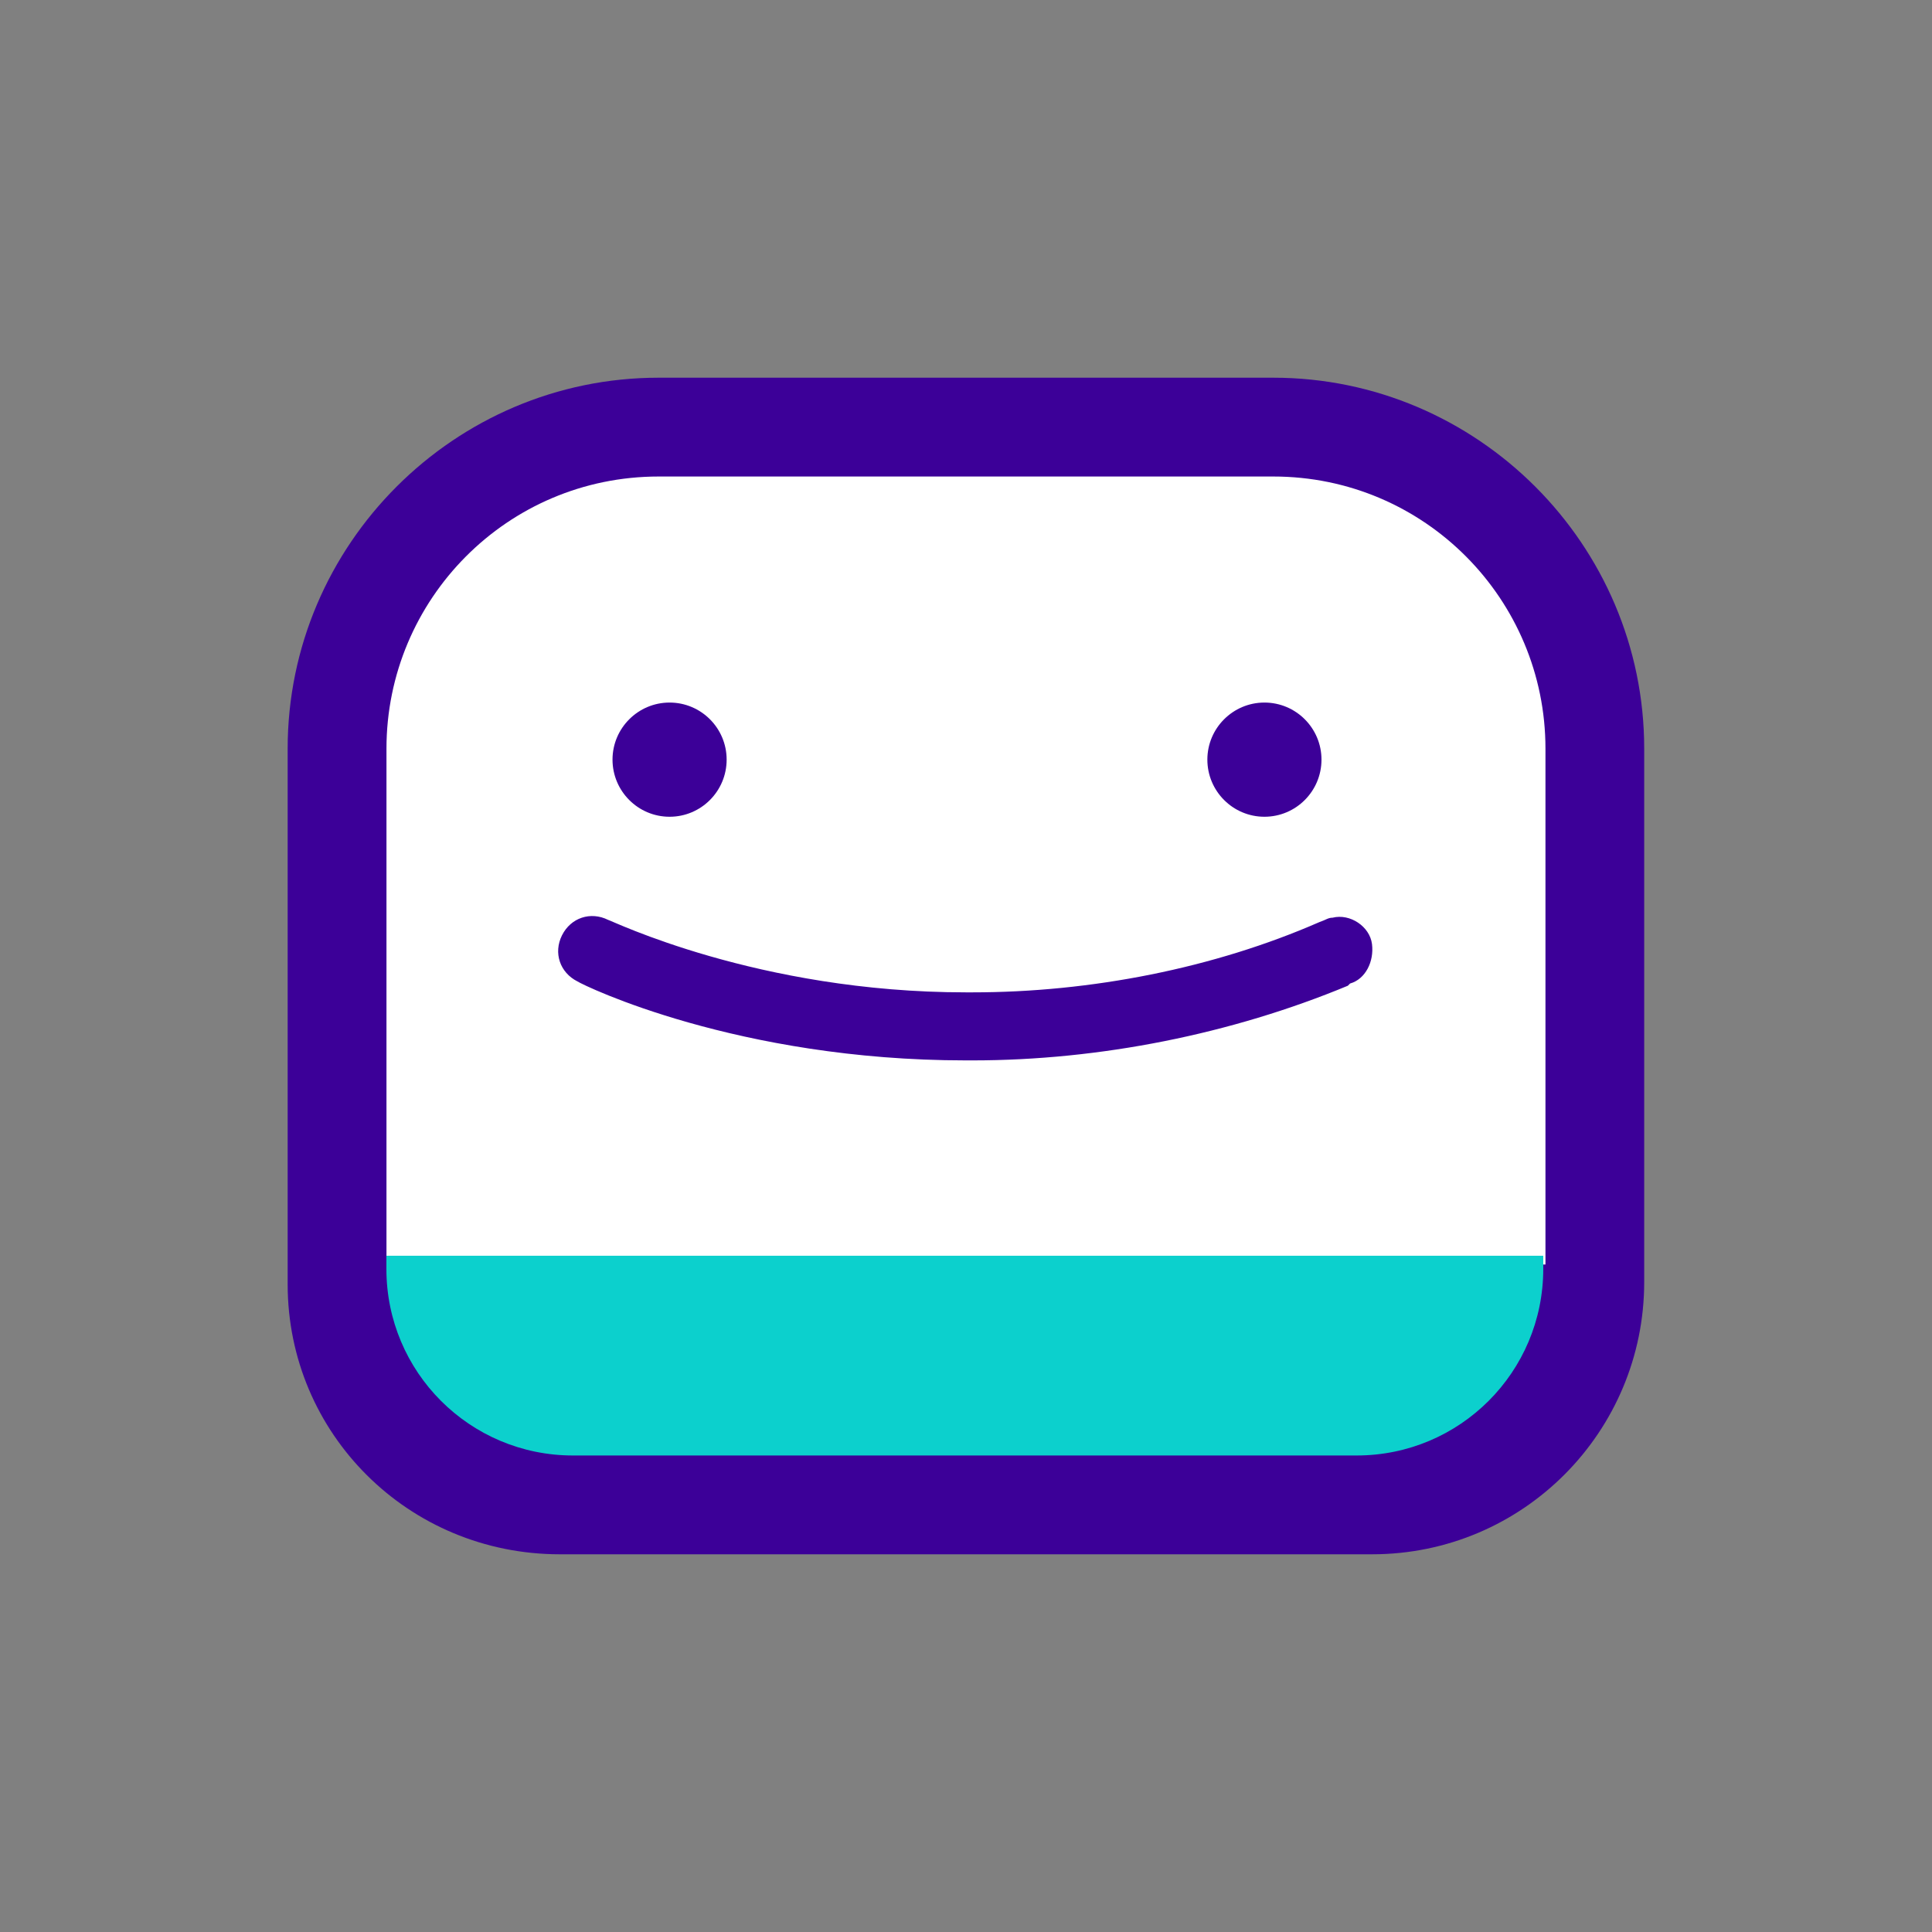 <svg width="28" height="28" viewBox="0 0 28 28" fill="none" xmlns="http://www.w3.org/2000/svg">
<rect x="0" y="0" width="28" height="28" fill="#808080" stroke="none"/>
<path d="M18.453 6.906H9.545C7.35 6.906 5.6 8.687 5.6 10.85V18.167V18.294V18.581C5.6 19.949 6.714 21.094 8.114 21.094H19.884C21.252 21.094 22.397 19.98 22.397 18.581V18.294V18.199V10.882C22.397 8.687 20.616 6.906 18.453 6.906Z" fill="#3B058E"/>
<path d="M23.829 10.85V18.581C23.829 20.744 22.079 22.526 19.884 22.526H8.114C5.919 22.526 4.169 20.776 4.169 18.613V10.85C4.169 7.892 6.587 5.474 9.545 5.474H18.453C21.411 5.474 23.829 7.892 23.829 10.85Z" fill="#3C0098"/>
<path d="M22.398 18.326V10.85C22.398 8.687 20.648 6.906 18.453 6.906H9.546C7.351 6.906 5.601 8.687 5.601 10.85V18.326H22.398Z" fill="white"/>
<path d="M19.566 14.254L19.534 14.286C17.848 14.986 15.94 15.368 14.094 15.368H13.999C10.691 15.368 8.464 14.286 8.368 14.223C8.114 14.095 8.018 13.809 8.145 13.555C8.273 13.3 8.559 13.205 8.814 13.332C8.845 13.332 10.977 14.382 13.999 14.382C14.031 14.382 14.063 14.382 14.094 14.382C15.812 14.382 17.594 14.032 19.121 13.364C19.216 13.332 19.248 13.3 19.312 13.3C19.566 13.236 19.852 13.427 19.884 13.682C19.916 13.936 19.789 14.191 19.566 14.254Z" fill="#3C0098"/>
<path d="M9.704 11.837C10.161 11.837 10.531 11.466 10.531 11.009C10.531 10.553 10.161 10.182 9.704 10.182C9.248 10.182 8.877 10.553 8.877 11.009C8.877 11.466 9.248 11.837 9.704 11.837Z" fill="#3C0098"/>
<path d="M18.325 11.837C18.782 11.837 19.152 11.466 19.152 11.009C19.152 10.553 18.782 10.182 18.325 10.182C17.869 10.182 17.498 10.553 17.498 11.009C17.498 11.466 17.869 11.837 18.325 11.837Z" fill="#3C0098"/>
<path d="M8.304 21.094H19.661C21.157 21.094 22.366 19.885 22.366 18.39V18.199H5.6V18.39C5.6 19.885 6.809 21.094 8.304 21.094Z" fill="#0CD0CD"/>
</svg>
